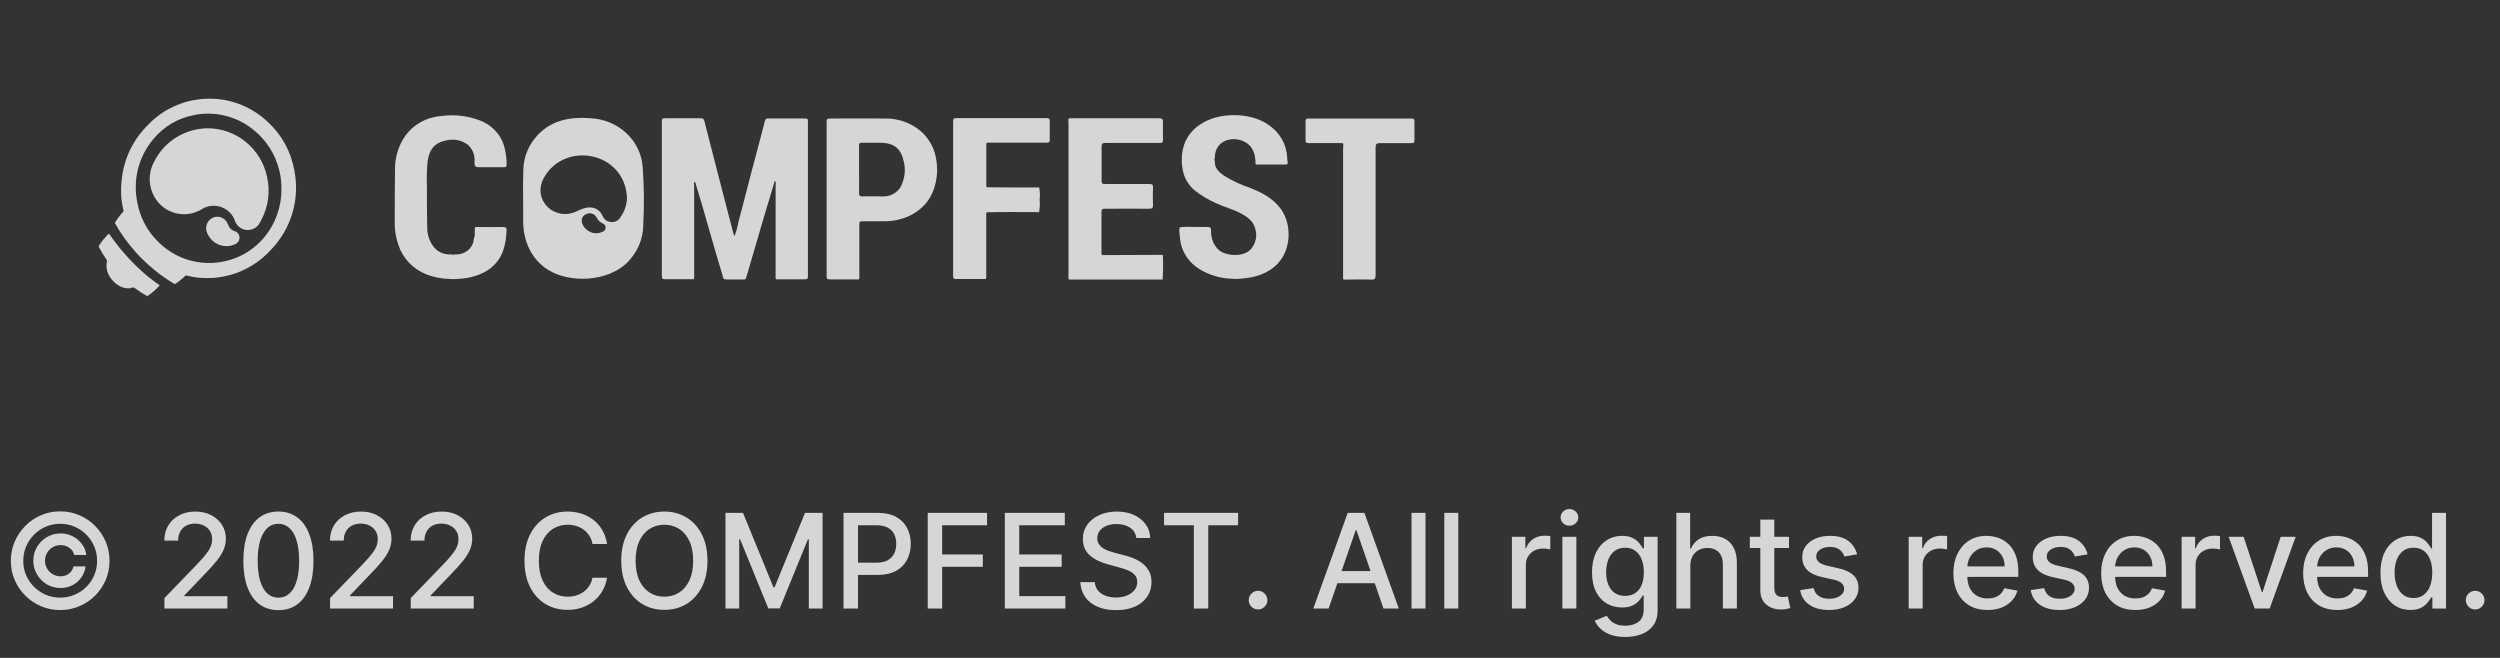 <svg width="304" height="80" viewBox="0 0 304 80" fill="none" xmlns="http://www.w3.org/2000/svg">
<rect x="0" y="0" width="304" height="80" fill="#333333" stroke="none"/>
<path fill-rule="evenodd" clip-rule="evenodd" d="M15.764 35.069C15.534 35.072 15.304 35.049 15.079 34.998C14.719 34.899 14.384 34.725 14.094 34.488C13.704 34.181 13.388 33.787 13.172 33.338C13.006 32.969 12.931 32.565 12.954 32.161C12.959 32.029 12.977 31.897 13.008 31.768C13.017 31.734 13.016 31.697 13.007 31.663C12.997 31.629 12.979 31.597 12.954 31.572C12.617 31.084 12.307 30.577 12.027 30.053C12.009 30.028 12 29.998 12 29.967C12 29.936 12.009 29.906 12.027 29.881C12.185 29.626 12.359 29.382 12.549 29.151C12.716 28.947 12.892 28.758 13.075 28.562L13.133 28.503C13.203 28.436 13.25 28.413 13.324 28.503C13.69 29.052 14.102 29.571 14.492 30.073C14.826 30.485 15.181 30.885 15.539 31.282C15.897 31.678 16.232 32.023 16.594 32.373C17.073 32.84 17.567 33.287 18.088 33.703C18.509 34.041 18.933 34.362 19.377 34.661C19.432 34.696 19.416 34.716 19.377 34.751C18.952 35.217 18.474 35.631 17.952 35.983C17.938 35.994 17.92 36 17.902 36C17.884 36 17.866 35.994 17.851 35.983C17.368 35.708 16.901 35.404 16.453 35.073C16.404 35.022 16.341 34.987 16.272 34.969C16.204 34.952 16.132 34.954 16.064 34.975C15.993 34.992 15.92 35.003 15.846 35.006C15.85 35.069 15.803 35.049 15.764 35.069Z" fill="white" fill-opacity="0.8"/>
<path fill-rule="evenodd" clip-rule="evenodd" d="M35.789 20.709C35.392 18.45 34.262 16.388 32.578 14.845C30.65 13.003 28.091 11.983 25.434 12C24.896 11.997 24.358 12.04 23.827 12.13C22.688 12.31 21.587 12.68 20.568 13.225C20.002 13.526 19.466 13.882 18.968 14.288C18.667 14.533 18.379 14.795 18.108 15.073C17.902 15.289 17.684 15.493 17.489 15.721C17.294 15.948 17.17 16.093 17.018 16.286C16.72 16.67 16.448 17.073 16.204 17.495C15.875 18.06 15.598 18.655 15.379 19.272C15.244 19.648 15.131 20.03 15.04 20.418C14.947 20.834 14.873 21.254 14.815 21.674C14.776 21.929 14.772 22.192 14.756 22.459C14.751 22.506 14.742 22.552 14.729 22.596V23.381C14.752 23.436 14.729 23.499 14.729 23.558C14.734 23.878 14.761 24.196 14.811 24.512C14.853 24.849 14.916 25.183 14.998 25.512C14.998 25.579 15.052 25.642 14.998 25.713C14.857 25.881 14.713 26.042 14.577 26.215C14.37 26.48 14.177 26.756 14.001 27.043C13.987 27.062 13.979 27.084 13.979 27.108C13.979 27.131 13.987 27.154 14.001 27.173C14.157 27.428 14.305 27.691 14.464 27.957C14.913 28.668 15.406 29.35 15.94 29.998C16.255 30.391 16.582 30.744 16.913 31.113C17.073 31.285 17.244 31.45 17.415 31.611C17.586 31.772 17.804 31.984 18.003 32.165C18.275 32.412 18.556 32.643 18.84 32.879C19.206 33.177 19.579 33.46 19.969 33.727C20.358 33.993 20.747 34.249 21.137 34.484C21.169 34.511 21.21 34.525 21.252 34.525C21.293 34.525 21.334 34.511 21.366 34.484C21.787 34.208 22.178 33.89 22.534 33.534C22.565 33.507 22.593 33.471 22.635 33.491C22.708 33.513 22.782 33.53 22.857 33.542C23.23 33.636 23.608 33.705 23.99 33.75C24.27 33.785 24.558 33.789 24.846 33.809C24.936 33.809 25.026 33.809 25.111 33.809C25.19 33.8 25.27 33.8 25.349 33.809C25.438 33.785 25.528 33.809 25.613 33.809C25.855 33.809 26.092 33.785 26.33 33.758C26.909 33.692 27.481 33.581 28.043 33.424C28.938 33.172 29.796 32.798 30.592 32.314C31.518 31.754 32.352 31.055 33.068 30.242C34.247 28.989 35.11 27.47 35.584 25.81C36.057 24.151 36.128 22.401 35.789 20.709ZM31.69 29.343C30.543 30.54 29.073 31.372 27.463 31.737C26.71 31.924 25.936 32.003 25.162 31.972C22.997 31.912 20.931 31.041 19.369 29.527C17.977 28.23 17.04 26.513 16.699 24.633C16.413 23.268 16.445 21.855 16.792 20.505C17.14 19.155 17.792 17.904 18.7 16.851C19.936 15.379 21.633 14.377 23.511 14.01C24.191 13.86 24.887 13.797 25.582 13.825C27.513 13.88 29.37 14.581 30.861 15.819C32.417 17.074 33.513 18.817 33.975 20.772C34.149 21.497 34.231 22.242 34.221 22.989C34.237 25.362 33.328 27.647 31.69 29.351V29.343Z" fill="white" fill-opacity="0.8"/>
<path fill-rule="evenodd" clip-rule="evenodd" d="M25.24 15.599C26.923 15.599 28.556 16.177 29.869 17.239C31.182 18.301 32.096 19.782 32.461 21.439C32.893 23.267 32.632 25.191 31.729 26.835C31.637 27.033 31.524 27.22 31.39 27.392C31.199 27.614 30.953 27.782 30.677 27.878C30.401 27.974 30.105 27.995 29.819 27.939C29.532 27.883 29.265 27.753 29.044 27.561C28.823 27.368 28.657 27.121 28.56 26.843C28.34 26.192 27.877 25.654 27.268 25.344C26.835 25.11 26.347 24.999 25.857 25.021C25.366 25.044 24.89 25.2 24.481 25.473C23.936 25.797 23.325 25.991 22.695 26.04C22.064 26.089 21.431 25.992 20.843 25.756C20.256 25.521 19.729 25.153 19.305 24.681C18.88 24.208 18.568 23.645 18.392 23.032C18.222 22.475 18.165 21.89 18.225 21.31C18.286 20.731 18.462 20.17 18.742 19.661C19.249 18.65 19.98 17.771 20.877 17.09C21.775 16.41 22.816 15.946 23.92 15.736C24.076 15.701 24.235 15.681 24.395 15.662C24.675 15.621 24.957 15.6 25.24 15.599ZM28.257 29.818C28.499 29.767 28.723 29.648 28.903 29.476C28.999 29.372 29.067 29.245 29.101 29.108C29.135 28.97 29.134 28.826 29.098 28.689C29.062 28.552 28.992 28.426 28.894 28.323C28.797 28.221 28.675 28.145 28.541 28.103C28.346 28.052 28.169 27.947 28.031 27.8C27.877 27.631 27.76 27.43 27.688 27.212C27.572 26.924 27.363 26.684 27.094 26.531C26.826 26.378 26.514 26.32 26.209 26.368C26.001 26.406 25.804 26.492 25.633 26.618C25.462 26.745 25.322 26.909 25.224 27.098C25.126 27.287 25.072 27.497 25.065 27.71C25.059 27.924 25.102 28.136 25.189 28.33C25.384 28.811 25.719 29.221 26.149 29.506C26.578 29.792 27.084 29.94 27.599 29.931C27.824 29.93 28.047 29.893 28.261 29.822L28.257 29.818Z" fill="white" fill-opacity="0.8"/>
<path fill-rule="evenodd" clip-rule="evenodd" d="M84.357 33.949C83.193 33.949 82.024 33.949 80.855 33.949C80.556 33.949 80.478 33.87 80.478 33.578C80.478 27.305 80.478 21.033 80.478 14.76C80.478 14.477 80.537 14.38 80.85 14.385C82.317 14.385 83.755 14.385 85.208 14.385C85.477 14.385 85.58 14.445 85.653 14.732C86.812 19.277 87.996 23.813 89.17 28.358C89.192 28.481 89.244 28.599 89.322 28.7C89.538 28.119 89.702 27.521 89.811 26.914C90.554 24.206 91.2 21.471 91.953 18.759C92.33 17.412 92.638 16.056 93.01 14.718C93.073 14.482 93.166 14.403 93.391 14.403C94.888 14.403 96.394 14.403 97.896 14.403C98.336 14.403 98.243 14.672 98.243 14.908C98.243 20.104 98.243 25.298 98.243 30.491C98.243 31.523 98.243 32.556 98.243 33.592C98.243 33.884 98.165 33.967 97.862 33.963C96.698 33.963 95.529 33.963 94.36 33.963C94.304 33.814 94.288 33.655 94.316 33.5C94.316 29.797 94.316 26.094 94.316 22.424C94.316 22.295 94.433 22.105 94.208 22.021C93.778 23.456 93.337 24.886 92.912 26.326C92.181 28.794 91.456 31.275 90.735 33.768C90.681 33.935 90.618 33.981 90.456 33.981C89.728 33.981 88.989 33.981 88.275 33.981C87.869 33.981 87.908 33.625 87.844 33.421C87.409 32.033 87.008 30.607 86.597 29.195C86.211 27.867 85.839 26.534 85.453 25.21C85.154 24.178 84.836 23.146 84.528 22.114C84.274 22.207 84.411 22.41 84.411 22.577C84.411 26.224 84.411 29.871 84.411 33.523C84.43 33.667 84.411 33.813 84.357 33.949Z" fill="white" fill-opacity="0.8"/>
<path fill-rule="evenodd" clip-rule="evenodd" d="M152.674 19.93C152.674 18.754 152.375 17.68 151.152 17.152C149.573 16.495 147.729 17.254 147.729 19.129C147.668 19.291 147.668 19.467 147.729 19.629C147.685 20.439 148.218 20.929 148.829 21.355C149.833 21.979 150.914 22.484 152.048 22.859C153.515 23.442 154.889 24.174 155.809 25.493C156.312 26.251 156.608 27.117 156.67 28.011C156.703 28.357 156.703 28.706 156.67 29.052C156.401 31.857 154.376 33.384 151.803 33.782C151.446 33.838 151.084 33.861 150.722 33.898C150.424 33.927 150.125 33.927 149.827 33.898C148.418 33.864 147.046 33.46 145.865 32.731C145.264 32.366 144.749 31.887 144.352 31.325C143.955 30.762 143.684 30.129 143.556 29.464C143.488 29.121 143.478 28.779 143.434 28.436C143.392 28.179 143.392 27.916 143.434 27.659C143.907 27.578 144.389 27.558 144.867 27.599C145.503 27.599 146.139 27.599 146.78 27.599C147.166 27.599 147.269 27.673 147.269 28.061C147.248 28.48 147.315 28.897 147.466 29.291C147.617 29.684 147.849 30.045 148.149 30.352C148.917 31.088 151.152 31.385 152.131 30.274C152.434 29.914 152.635 29.486 152.716 29.032C152.796 28.578 152.753 28.111 152.591 27.677C152.336 26.775 151.573 26.317 150.791 25.895C149.891 25.433 148.888 25.178 147.968 24.752C147.008 24.338 146.11 23.806 145.298 23.169C144.525 22.53 144.007 21.659 143.83 20.702C143.609 19.668 143.665 18.597 143.992 17.588C144.34 16.587 145.028 15.723 145.948 15.13C148.159 13.603 152.018 13.644 154.175 15.13C154.865 15.577 155.436 16.169 155.842 16.861C156.248 17.553 156.478 18.325 156.513 19.115C156.513 19.36 156.567 19.578 156.592 19.846C156.552 19.99 156.435 20.004 156.308 20.004H152.835C152.803 20.013 152.769 20.01 152.739 19.997C152.709 19.983 152.686 19.959 152.674 19.93Z" fill="white" fill-opacity="0.8"/>
<path fill-rule="evenodd" clip-rule="evenodd" d="M130.017 14.385C130.663 14.385 131.313 14.385 131.974 14.385C134.957 14.385 137.941 14.385 140.93 14.385C141.321 14.385 141.419 14.477 141.419 14.848C141.394 15.565 141.419 16.296 141.419 17.018C141.419 17.31 141.336 17.384 141.037 17.379C138.836 17.379 136.635 17.379 134.444 17.379C134.062 17.379 133.955 17.463 133.955 17.842C133.955 19.231 133.955 20.619 133.955 22.008C133.955 22.295 134.038 22.378 134.341 22.378C136.151 22.378 137.961 22.378 139.77 22.378C140.118 22.378 140.216 22.461 140.206 22.794C140.176 23.498 140.176 24.211 140.206 24.919C140.206 25.28 140.132 25.382 139.717 25.382C137.946 25.359 136.156 25.382 134.385 25.382C134.048 25.382 133.94 25.447 133.94 25.789C133.94 27.413 133.94 29.029 133.94 30.663C133.94 30.829 133.876 31.019 134.19 31.019C136.57 31.019 138.952 31.01 141.336 30.991C141.365 30.991 141.409 31.019 141.409 31.038C141.451 32.023 141.44 33.01 141.375 33.995H129.973C129.915 33.857 129.9 33.706 129.929 33.56C129.929 27.33 129.929 21.097 129.929 14.861C129.934 14.681 129.831 14.487 130.017 14.385Z" fill="white" fill-opacity="0.8"/>
<path fill-rule="evenodd" clip-rule="evenodd" d="M57.827 27.603C58.932 27.603 60.038 27.626 61.138 27.603C61.505 27.603 61.627 27.701 61.598 28.066C61.529 29.381 61.324 30.658 60.492 31.769C59.573 32.958 58.272 33.514 56.804 33.801C56.407 33.859 56.007 33.898 55.606 33.916C55.281 33.952 54.953 33.952 54.628 33.916C53.676 33.891 52.737 33.706 51.854 33.37C51.039 33.044 50.311 32.551 49.72 31.927C49.13 31.302 48.693 30.563 48.44 29.76C48.189 29.029 48.041 28.269 48 27.501C48 25.132 48 22.776 48.034 20.411C48.05 19.056 48.465 17.732 49.233 16.588C49.725 15.879 50.383 15.287 51.156 14.856C51.928 14.425 52.795 14.167 53.689 14.102C55.273 13.891 56.888 14.082 58.37 14.653C59.154 14.956 59.846 15.442 60.378 16.066C60.91 16.69 61.266 17.432 61.412 18.222C61.541 18.805 61.605 19.399 61.603 19.994C61.603 20.263 61.529 20.337 61.251 20.332C60.272 20.332 59.343 20.332 58.384 20.332C57.748 20.332 57.699 20.258 57.694 19.619C57.731 19.248 57.678 18.874 57.539 18.525C57.4 18.176 57.179 17.862 56.892 17.606C56.555 17.345 56.16 17.159 55.737 17.061C55.314 16.962 54.873 16.954 54.447 17.037C52.891 17.301 52.236 18.078 52.001 19.592C51.899 20.618 51.87 21.649 51.913 22.679C51.913 24.354 51.913 26.034 51.952 27.71C51.951 28.464 52.178 29.203 52.608 29.839C52.836 30.201 53.167 30.495 53.563 30.688C53.959 30.881 54.404 30.965 54.848 30.931C55.016 30.983 55.198 30.983 55.366 30.931C55.923 30.964 56.471 30.789 56.893 30.442C57.314 30.096 57.574 29.606 57.616 29.08C57.655 28.834 57.812 28.589 57.709 28.325C57.817 28.099 57.626 27.816 57.827 27.603Z" fill="white" fill-opacity="0.8"/>
<path fill-rule="evenodd" clip-rule="evenodd" d="M126.354 25.794C124.226 25.794 122.098 25.752 119.97 25.817C119.91 25.964 119.895 26.124 119.926 26.279C119.926 28.674 119.926 31.068 119.926 33.463C119.954 33.618 119.938 33.777 119.882 33.925C118.679 33.925 117.471 33.925 116.268 33.925C115.979 33.925 115.901 33.861 115.901 33.578C115.901 27.29 115.901 21.003 115.901 14.718C115.901 14.454 115.96 14.361 116.258 14.361C119.92 14.361 123.582 14.361 127.244 14.361C127.537 14.361 127.66 14.431 127.65 14.732C127.65 15.482 127.65 16.236 127.65 16.99C127.65 17.296 127.542 17.351 127.249 17.351C124.994 17.351 122.739 17.351 120.474 17.351C120.313 17.351 120.137 17.351 119.985 17.351C119.944 17.415 119.927 17.49 119.936 17.564V22.558C119.926 22.633 119.943 22.708 119.985 22.771L123.771 22.799C124.632 22.799 125.503 22.799 126.368 22.799C126.456 23.274 126.474 23.759 126.422 24.238C126.466 24.757 126.443 25.28 126.354 25.794Z" fill="white" fill-opacity="0.8"/>
<path fill-rule="evenodd" clip-rule="evenodd" d="M163.293 17.402C161.913 17.402 160.534 17.379 159.16 17.402C158.851 17.402 158.739 17.337 158.754 17.018C158.754 16.264 158.754 15.514 158.754 14.755C158.754 14.482 158.851 14.412 159.116 14.412C163.286 14.412 167.455 14.412 171.623 14.412C171.931 14.412 172.009 14.514 171.999 14.797C171.999 15.551 171.999 16.301 171.999 17.055C171.999 17.328 171.926 17.407 171.642 17.407C170.37 17.407 169.094 17.407 167.827 17.407C167.338 17.407 167.274 17.555 167.274 17.972C167.274 23.137 167.274 28.302 167.274 33.472C167.274 33.898 167.167 34.009 166.731 33.999C165.611 33.962 164.491 33.999 163.366 33.999C163.31 33.851 163.295 33.692 163.322 33.537C163.322 28.339 163.322 23.146 163.322 17.948C163.374 17.768 163.364 17.577 163.293 17.402Z" fill="white" fill-opacity="0.8"/>
<path fill-rule="evenodd" clip-rule="evenodd" d="M78.14 20.235C78.023 18.704 77.321 17.266 76.165 16.188C75.01 15.111 73.479 14.468 71.86 14.38C69.165 14.167 66.748 14.663 65.012 16.857C64.162 17.927 63.684 19.221 63.642 20.559C63.554 22.771 63.642 24.655 63.618 26.877C63.618 29.191 64.533 31.505 66.675 32.829C69.311 34.449 73.753 34.259 76.159 32.037C76.823 31.407 77.348 30.659 77.702 29.834C78.057 29.01 78.234 28.128 78.223 27.238C78.344 24.901 78.318 22.56 78.145 20.226L78.14 20.235ZM73.322 28.159C71.552 29.084 69.796 26.673 71.307 26.02C71.523 25.922 71.771 25.908 71.997 25.98C72.224 26.053 72.412 26.207 72.52 26.409C72.685 26.764 72.983 27.049 73.356 27.21C73.448 27.258 73.523 27.328 73.574 27.413C73.625 27.499 73.651 27.596 73.647 27.694C73.644 27.793 73.611 27.888 73.554 27.97C73.497 28.052 73.416 28.117 73.322 28.159ZM75.479 26.363C75.379 26.564 75.219 26.732 75.018 26.847C74.817 26.961 74.585 27.017 74.351 27.007C74.117 26.997 73.891 26.922 73.702 26.791C73.513 26.66 73.369 26.479 73.288 26.27C72.716 25.049 71.507 24.988 70.29 25.618C67.477 27.076 64.66 24.322 66.127 21.642C68.627 17.083 76.012 18.425 76.242 24.067C76.219 24.885 75.955 25.68 75.479 26.363Z" fill="white" fill-opacity="0.8"/>
<path fill-rule="evenodd" clip-rule="evenodd" d="M113.944 20.133C113.91 19.86 113.876 19.578 113.832 19.305C113.637 18.075 113.026 16.938 112.091 16.065C111.496 15.523 110.793 15.097 110.023 14.814C109.253 14.53 108.431 14.394 107.605 14.412C105.37 14.385 103.13 14.412 100.894 14.412C100.577 14.412 100.518 14.514 100.518 14.787C100.518 21.057 100.518 27.329 100.518 33.602C100.518 33.893 100.601 33.977 100.904 33.972C102.083 33.972 103.272 33.972 104.446 33.972C104.505 33.825 104.522 33.665 104.494 33.509V27.413C104.494 26.909 104.494 26.914 104.984 26.904C105.933 26.904 106.881 26.904 107.83 26.904C108.744 26.873 109.642 26.668 110.472 26.303C112.682 25.275 113.724 23.503 113.93 21.212C113.97 20.861 113.97 20.507 113.93 20.156L113.944 20.133ZM109.718 22.271C109.568 22.76 109.247 23.186 108.807 23.479C108.366 23.772 107.834 23.914 107.297 23.882C106.505 23.882 105.708 23.859 104.91 23.882C104.529 23.882 104.45 23.762 104.46 23.419C104.485 22.494 104.46 21.526 104.46 20.587C104.46 19.647 104.46 18.666 104.46 17.708C104.46 17.439 104.524 17.347 104.817 17.356C105.522 17.356 106.226 17.356 106.93 17.356C108.696 17.356 109.552 18.013 109.904 19.67C110.114 20.537 110.049 21.444 109.718 22.276V22.271Z" fill="white" fill-opacity="0.8"/>
<path d="M4.051 68.182C4.051 67.572 4.201 67.015 4.5 66.511C4.799 66.008 5.199 65.608 5.699 65.312C6.203 65.013 6.759 64.864 7.369 64.864C7.9 64.864 8.39 64.979 8.841 65.21C9.292 65.438 9.665 65.75 9.96 66.148C10.256 66.546 10.436 66.992 10.5 67.489H9.023C8.955 67.136 8.761 66.849 8.443 66.625C8.129 66.398 7.771 66.284 7.369 66.284C7.021 66.284 6.703 66.369 6.415 66.54C6.127 66.71 5.898 66.939 5.727 67.227C5.557 67.511 5.472 67.829 5.472 68.182C5.472 68.53 5.557 68.849 5.727 69.136C5.898 69.424 6.127 69.653 6.415 69.824C6.703 69.994 7.021 70.079 7.369 70.079C7.771 70.079 8.114 69.968 8.398 69.744C8.682 69.517 8.86 69.227 8.932 68.875H10.409C10.345 69.371 10.172 69.818 9.892 70.216C9.612 70.614 9.254 70.928 8.818 71.159C8.383 71.386 7.9 71.5 7.369 71.5C6.759 71.5 6.203 71.352 5.699 71.057C5.199 70.758 4.799 70.356 4.5 69.852C4.201 69.349 4.051 68.792 4.051 68.182ZM7.318 74.182C6.492 74.182 5.716 74.026 4.989 73.716C4.265 73.405 3.627 72.975 3.074 72.426C2.525 71.873 2.093 71.235 1.778 70.511C1.468 69.788 1.314 69.011 1.318 68.182C1.322 67.352 1.479 66.576 1.79 65.852C2.104 65.129 2.536 64.492 3.085 63.943C3.634 63.39 4.271 62.958 4.994 62.648C5.718 62.337 6.492 62.182 7.318 62.182C8.148 62.182 8.924 62.337 9.648 62.648C10.375 62.958 11.011 63.39 11.557 63.943C12.106 64.492 12.536 65.129 12.847 65.852C13.157 66.576 13.314 67.352 13.318 68.182C13.322 69.011 13.169 69.788 12.858 70.511C12.547 71.235 12.117 71.873 11.568 72.426C11.019 72.975 10.381 73.405 9.653 73.716C8.926 74.026 8.148 74.182 7.318 74.182ZM7.318 72.671C7.939 72.671 8.523 72.555 9.068 72.324C9.614 72.093 10.091 71.773 10.5 71.364C10.913 70.951 11.235 70.474 11.466 69.932C11.697 69.386 11.811 68.805 11.807 68.188C11.807 67.566 11.689 66.983 11.454 66.438C11.223 65.892 10.902 65.415 10.489 65.006C10.079 64.593 9.604 64.271 9.062 64.04C8.521 63.809 7.939 63.693 7.318 63.693C6.701 63.693 6.121 63.809 5.58 64.04C5.038 64.271 4.561 64.593 4.148 65.006C3.739 65.419 3.417 65.898 3.182 66.443C2.947 66.985 2.83 67.566 2.83 68.188C2.826 68.801 2.939 69.381 3.17 69.926C3.405 70.468 3.727 70.945 4.136 71.358C4.549 71.767 5.027 72.089 5.568 72.324C6.114 72.555 6.697 72.671 7.318 72.671ZM19.994 74V72.727L23.932 68.648C24.352 68.204 24.699 67.816 24.972 67.483C25.248 67.146 25.454 66.826 25.591 66.523C25.727 66.22 25.796 65.898 25.796 65.557C25.796 65.171 25.704 64.837 25.523 64.557C25.341 64.273 25.093 64.055 24.778 63.903C24.464 63.748 24.11 63.67 23.716 63.67C23.299 63.67 22.936 63.756 22.625 63.926C22.314 64.097 22.076 64.337 21.909 64.648C21.742 64.958 21.659 65.322 21.659 65.739H19.983C19.983 65.03 20.146 64.411 20.472 63.881C20.797 63.35 21.244 62.939 21.812 62.648C22.381 62.352 23.026 62.205 23.75 62.205C24.481 62.205 25.125 62.35 25.682 62.642C26.242 62.93 26.68 63.324 26.994 63.824C27.309 64.32 27.466 64.881 27.466 65.506C27.466 65.938 27.384 66.36 27.222 66.773C27.062 67.186 26.784 67.646 26.386 68.153C25.989 68.657 25.436 69.269 24.727 69.989L22.415 72.409V72.494H27.653V74H19.994ZM33.858 74.193C32.96 74.189 32.193 73.953 31.557 73.483C30.921 73.013 30.434 72.329 30.097 71.432C29.759 70.534 29.591 69.453 29.591 68.188C29.591 66.926 29.759 65.849 30.097 64.954C30.438 64.061 30.926 63.379 31.562 62.909C32.203 62.439 32.968 62.205 33.858 62.205C34.748 62.205 35.511 62.441 36.148 62.915C36.784 63.385 37.271 64.066 37.608 64.96C37.949 65.85 38.119 66.926 38.119 68.188C38.119 69.456 37.951 70.54 37.614 71.438C37.276 72.331 36.79 73.015 36.153 73.489C35.517 73.958 34.752 74.193 33.858 74.193ZM33.858 72.676C34.646 72.676 35.261 72.292 35.705 71.523C36.151 70.754 36.375 69.642 36.375 68.188C36.375 67.222 36.273 66.405 36.068 65.739C35.867 65.068 35.578 64.561 35.199 64.216C34.824 63.867 34.377 63.693 33.858 63.693C33.074 63.693 32.458 64.079 32.011 64.852C31.564 65.625 31.339 66.737 31.335 68.188C31.335 69.157 31.436 69.977 31.636 70.648C31.841 71.314 32.131 71.82 32.506 72.165C32.881 72.506 33.331 72.676 33.858 72.676ZM40.135 74V72.727L44.072 68.648C44.493 68.204 44.84 67.816 45.112 67.483C45.389 67.146 45.595 66.826 45.731 66.523C45.868 66.22 45.936 65.898 45.936 65.557C45.936 65.171 45.845 64.837 45.663 64.557C45.481 64.273 45.233 64.055 44.919 63.903C44.605 63.748 44.251 63.67 43.856 63.67C43.44 63.67 43.076 63.756 42.766 63.926C42.455 64.097 42.216 64.337 42.05 64.648C41.883 64.958 41.8 65.322 41.8 65.739H40.124C40.124 65.03 40.286 64.411 40.612 63.881C40.938 63.35 41.385 62.939 41.953 62.648C42.521 62.352 43.167 62.205 43.891 62.205C44.622 62.205 45.266 62.35 45.822 62.642C46.383 62.93 46.821 63.324 47.135 63.824C47.449 64.32 47.606 64.881 47.606 65.506C47.606 65.938 47.525 66.36 47.362 66.773C47.203 67.186 46.925 67.646 46.527 68.153C46.129 68.657 45.576 69.269 44.868 69.989L42.555 72.409V72.494H47.794V74H40.135ZM49.947 74V72.727L53.885 68.648C54.305 68.204 54.652 67.816 54.925 67.483C55.201 67.146 55.408 66.826 55.544 66.523C55.68 66.22 55.749 65.898 55.749 65.557C55.749 65.171 55.658 64.837 55.476 64.557C55.294 64.273 55.046 64.055 54.731 63.903C54.417 63.748 54.063 63.67 53.669 63.67C53.252 63.67 52.889 63.756 52.578 63.926C52.267 64.097 52.029 64.337 51.862 64.648C51.696 64.958 51.612 65.322 51.612 65.739H49.936C49.936 65.03 50.099 64.411 50.425 63.881C50.751 63.35 51.197 62.939 51.766 62.648C52.334 62.352 52.98 62.205 53.703 62.205C54.434 62.205 55.078 62.35 55.635 62.642C56.196 62.93 56.633 63.324 56.947 63.824C57.262 64.32 57.419 64.881 57.419 65.506C57.419 65.938 57.338 66.36 57.175 66.773C57.016 67.186 56.737 67.646 56.34 68.153C55.942 68.657 55.389 69.269 54.68 69.989L52.368 72.409V72.494H57.606V74H49.947ZM73.818 66.148H72.046C71.977 65.769 71.85 65.436 71.665 65.148C71.479 64.86 71.252 64.615 70.983 64.415C70.714 64.214 70.413 64.062 70.079 63.96C69.75 63.858 69.4 63.807 69.028 63.807C68.358 63.807 67.758 63.975 67.227 64.312C66.701 64.65 66.284 65.144 65.977 65.796C65.674 66.447 65.523 67.242 65.523 68.182C65.523 69.129 65.674 69.928 65.977 70.579C66.284 71.231 66.703 71.724 67.233 72.057C67.763 72.39 68.36 72.557 69.023 72.557C69.39 72.557 69.739 72.508 70.068 72.409C70.401 72.307 70.703 72.157 70.972 71.96C71.24 71.763 71.468 71.523 71.653 71.239C71.843 70.951 71.974 70.621 72.046 70.25L73.818 70.256C73.724 70.828 73.54 71.354 73.267 71.835C72.998 72.312 72.651 72.725 72.227 73.074C71.807 73.419 71.326 73.686 70.784 73.875C70.242 74.064 69.651 74.159 69.011 74.159C68.004 74.159 67.106 73.921 66.318 73.443C65.53 72.962 64.909 72.275 64.454 71.381C64.004 70.487 63.778 69.421 63.778 68.182C63.778 66.939 64.006 65.873 64.46 64.983C64.915 64.089 65.536 63.403 66.324 62.926C67.112 62.445 68.008 62.205 69.011 62.205C69.629 62.205 70.204 62.294 70.739 62.472C71.276 62.646 71.76 62.903 72.188 63.244C72.615 63.581 72.97 63.994 73.25 64.483C73.53 64.968 73.72 65.523 73.818 66.148ZM86.027 68.182C86.027 69.424 85.8 70.492 85.345 71.386C84.891 72.276 84.267 72.962 83.476 73.443C82.688 73.921 81.792 74.159 80.788 74.159C79.781 74.159 78.881 73.921 78.09 73.443C77.302 72.962 76.68 72.275 76.226 71.381C75.771 70.487 75.544 69.421 75.544 68.182C75.544 66.939 75.771 65.873 76.226 64.983C76.68 64.089 77.302 63.403 78.09 62.926C78.881 62.445 79.781 62.205 80.788 62.205C81.792 62.205 82.688 62.445 83.476 62.926C84.267 63.403 84.891 64.089 85.345 64.983C85.8 65.873 86.027 66.939 86.027 68.182ZM84.288 68.182C84.288 67.235 84.135 66.438 83.828 65.79C83.525 65.138 83.108 64.646 82.578 64.312C82.052 63.975 81.455 63.807 80.788 63.807C80.118 63.807 79.519 63.975 78.993 64.312C78.466 64.646 78.05 65.138 77.743 65.79C77.44 66.438 77.288 67.235 77.288 68.182C77.288 69.129 77.44 69.928 77.743 70.579C78.05 71.227 78.466 71.72 78.993 72.057C79.519 72.39 80.118 72.557 80.788 72.557C81.455 72.557 82.052 72.39 82.578 72.057C83.108 71.72 83.525 71.227 83.828 70.579C84.135 69.928 84.288 69.129 84.288 68.182ZM88.216 62.364H90.347L94.051 71.409H94.188L97.892 62.364H100.023V74H98.352V65.579H98.244L94.812 73.983H93.426L89.994 65.574H89.886V74H88.216V62.364ZM102.575 74V62.364H106.723C107.628 62.364 108.378 62.528 108.973 62.858C109.568 63.188 110.013 63.638 110.308 64.21C110.604 64.778 110.751 65.419 110.751 66.131C110.751 66.847 110.602 67.49 110.303 68.062C110.007 68.631 109.56 69.081 108.962 69.415C108.367 69.744 107.619 69.909 106.717 69.909H103.865V68.421H106.558C107.13 68.421 107.594 68.322 107.95 68.125C108.306 67.924 108.568 67.651 108.734 67.307C108.901 66.962 108.984 66.57 108.984 66.131C108.984 65.691 108.901 65.301 108.734 64.96C108.568 64.619 108.304 64.352 107.945 64.159C107.589 63.966 107.119 63.869 106.536 63.869H104.331V74H102.575ZM112.81 74V62.364H120.026V63.875H114.565V67.421H119.509V68.926H114.565V74H112.81ZM122.185 74V62.364H129.48V63.875H123.94V67.421H129.099V68.926H123.94V72.489H129.548V74H122.185ZM138.172 65.421C138.111 64.883 137.861 64.466 137.422 64.171C136.982 63.871 136.429 63.722 135.763 63.722C135.286 63.722 134.873 63.797 134.524 63.949C134.176 64.097 133.905 64.301 133.712 64.562C133.522 64.82 133.428 65.114 133.428 65.443C133.428 65.72 133.492 65.958 133.621 66.159C133.753 66.36 133.926 66.528 134.138 66.665C134.354 66.797 134.585 66.909 134.831 67C135.077 67.087 135.314 67.159 135.541 67.216L136.678 67.511C137.049 67.602 137.429 67.725 137.82 67.881C138.21 68.036 138.571 68.24 138.905 68.494C139.238 68.748 139.507 69.062 139.712 69.438C139.92 69.812 140.024 70.261 140.024 70.784C140.024 71.443 139.854 72.028 139.513 72.54C139.176 73.051 138.685 73.454 138.041 73.75C137.401 74.046 136.626 74.193 135.717 74.193C134.846 74.193 134.092 74.055 133.456 73.778C132.82 73.502 132.321 73.11 131.962 72.602C131.602 72.091 131.403 71.485 131.365 70.784H133.126C133.161 71.204 133.297 71.555 133.536 71.835C133.778 72.112 134.087 72.318 134.462 72.454C134.84 72.587 135.255 72.653 135.706 72.653C136.202 72.653 136.643 72.576 137.03 72.421C137.42 72.261 137.727 72.042 137.95 71.761C138.174 71.477 138.286 71.146 138.286 70.767C138.286 70.422 138.187 70.14 137.99 69.921C137.797 69.701 137.534 69.519 137.2 69.375C136.871 69.231 136.498 69.104 136.081 68.994L134.706 68.619C133.774 68.365 133.036 67.992 132.49 67.5C131.948 67.008 131.678 66.356 131.678 65.546C131.678 64.875 131.859 64.29 132.223 63.79C132.587 63.29 133.079 62.901 133.7 62.625C134.321 62.345 135.022 62.205 135.803 62.205C136.59 62.205 137.286 62.343 137.888 62.619C138.494 62.896 138.971 63.276 139.32 63.761C139.668 64.242 139.85 64.796 139.865 65.421H138.172ZM141.548 63.875V62.364H150.554V63.875H146.923V74H145.173V63.875H141.548ZM152.98 74.108C152.67 74.108 152.402 73.998 152.179 73.778C151.955 73.555 151.844 73.286 151.844 72.972C151.844 72.661 151.955 72.396 152.179 72.176C152.402 71.953 152.67 71.841 152.98 71.841C153.291 71.841 153.558 71.953 153.781 72.176C154.005 72.396 154.116 72.661 154.116 72.972C154.116 73.18 154.063 73.371 153.957 73.546C153.855 73.716 153.719 73.852 153.548 73.954C153.378 74.057 153.188 74.108 152.98 74.108ZM161.558 74H159.695L163.882 62.364H165.911L170.098 74H168.234L164.945 64.477H164.854L161.558 74ZM161.871 69.443H167.916V70.921H161.871V69.443ZM173.341 62.364V74H171.642V62.364H173.341ZM177.325 62.364V74H175.626V62.364H177.325ZM183.845 74V65.273H185.487V66.659H185.578C185.737 66.189 186.018 65.82 186.419 65.551C186.824 65.278 187.283 65.142 187.794 65.142C187.9 65.142 188.025 65.146 188.169 65.153C188.317 65.161 188.432 65.171 188.516 65.182V66.807C188.447 66.788 188.326 66.767 188.152 66.744C187.978 66.718 187.804 66.704 187.629 66.704C187.228 66.704 186.87 66.79 186.555 66.96C186.245 67.127 185.999 67.36 185.817 67.659C185.635 67.954 185.544 68.292 185.544 68.671V74H183.845ZM189.986 74V65.273H191.685V74H189.986ZM190.844 63.926C190.548 63.926 190.295 63.828 190.082 63.631C189.874 63.43 189.77 63.191 189.77 62.915C189.77 62.635 189.874 62.396 190.082 62.199C190.295 61.998 190.548 61.898 190.844 61.898C191.139 61.898 191.391 61.998 191.599 62.199C191.812 62.396 191.918 62.635 191.918 62.915C191.918 63.191 191.812 63.43 191.599 63.631C191.391 63.828 191.139 63.926 190.844 63.926ZM197.629 77.454C196.936 77.454 196.339 77.364 195.839 77.182C195.343 77 194.938 76.76 194.624 76.46C194.309 76.161 194.074 75.833 193.919 75.477L195.379 74.875C195.482 75.042 195.618 75.218 195.788 75.403C195.963 75.593 196.197 75.754 196.493 75.886C196.792 76.019 197.177 76.085 197.646 76.085C198.29 76.085 198.822 75.928 199.243 75.614C199.663 75.303 199.874 74.807 199.874 74.125V72.409H199.766C199.663 72.595 199.516 72.801 199.322 73.028C199.133 73.256 198.872 73.453 198.538 73.619C198.205 73.786 197.771 73.869 197.237 73.869C196.548 73.869 195.927 73.708 195.374 73.386C194.824 73.061 194.389 72.581 194.067 71.949C193.749 71.312 193.589 70.53 193.589 69.602C193.589 68.674 193.747 67.879 194.061 67.216C194.379 66.553 194.815 66.046 195.368 65.693C195.921 65.337 196.548 65.159 197.249 65.159C197.79 65.159 198.228 65.25 198.561 65.432C198.894 65.61 199.154 65.818 199.339 66.057C199.529 66.296 199.675 66.506 199.777 66.688H199.902V65.273H201.567V74.193C201.567 74.943 201.393 75.559 201.044 76.04C200.696 76.521 200.224 76.877 199.629 77.108C199.038 77.339 198.372 77.454 197.629 77.454ZM197.612 72.46C198.101 72.46 198.514 72.347 198.851 72.119C199.192 71.888 199.449 71.559 199.624 71.131C199.802 70.699 199.891 70.182 199.891 69.579C199.891 68.992 199.804 68.475 199.629 68.028C199.455 67.581 199.199 67.233 198.862 66.983C198.525 66.729 198.108 66.602 197.612 66.602C197.101 66.602 196.675 66.735 196.334 67C195.993 67.261 195.735 67.617 195.561 68.068C195.391 68.519 195.305 69.023 195.305 69.579C195.305 70.151 195.393 70.653 195.567 71.085C195.741 71.517 195.999 71.854 196.339 72.097C196.684 72.339 197.108 72.46 197.612 72.46ZM205.544 68.818V74H203.845V62.364H205.521V66.693H205.629C205.834 66.224 206.146 65.85 206.567 65.574C206.987 65.297 207.536 65.159 208.214 65.159C208.813 65.159 209.336 65.282 209.783 65.528C210.233 65.775 210.582 66.142 210.828 66.631C211.078 67.115 211.203 67.722 211.203 68.449V74H209.504V68.653C209.504 68.013 209.339 67.517 209.01 67.165C208.68 66.809 208.222 66.631 207.635 66.631C207.233 66.631 206.874 66.716 206.555 66.886C206.241 67.057 205.993 67.307 205.811 67.636C205.633 67.962 205.544 68.356 205.544 68.818ZM217.544 65.273V66.636H212.777V65.273H217.544ZM214.055 63.182H215.754V71.438C215.754 71.767 215.804 72.015 215.902 72.182C216 72.345 216.127 72.456 216.283 72.517C216.442 72.574 216.614 72.602 216.8 72.602C216.936 72.602 217.055 72.593 217.158 72.574C217.26 72.555 217.339 72.54 217.396 72.528L217.703 73.932C217.605 73.97 217.464 74.008 217.283 74.046C217.101 74.087 216.874 74.11 216.601 74.114C216.154 74.121 215.737 74.042 215.351 73.875C214.964 73.708 214.652 73.451 214.413 73.102C214.175 72.754 214.055 72.316 214.055 71.79V63.182ZM225.822 67.403L224.283 67.676C224.218 67.479 224.116 67.292 223.976 67.114C223.839 66.936 223.654 66.79 223.419 66.676C223.184 66.562 222.891 66.506 222.538 66.506C222.057 66.506 221.656 66.614 221.334 66.829C221.012 67.042 220.851 67.316 220.851 67.653C220.851 67.945 220.959 68.18 221.175 68.358C221.391 68.536 221.739 68.682 222.22 68.796L223.607 69.114C224.41 69.299 225.008 69.585 225.402 69.972C225.796 70.358 225.993 70.86 225.993 71.477C225.993 72 225.841 72.466 225.538 72.875C225.239 73.28 224.821 73.599 224.283 73.829C223.749 74.061 223.129 74.176 222.425 74.176C221.447 74.176 220.65 73.968 220.033 73.551C219.415 73.131 219.036 72.534 218.896 71.761L220.538 71.511C220.641 71.939 220.851 72.263 221.169 72.483C221.487 72.699 221.902 72.807 222.413 72.807C222.97 72.807 223.415 72.691 223.749 72.46C224.082 72.225 224.249 71.939 224.249 71.602C224.249 71.329 224.146 71.1 223.942 70.915C223.741 70.729 223.432 70.589 223.016 70.494L221.538 70.171C220.724 69.985 220.122 69.689 219.732 69.284C219.345 68.879 219.152 68.365 219.152 67.744C219.152 67.229 219.296 66.778 219.584 66.392C219.872 66.006 220.269 65.704 220.777 65.489C221.285 65.269 221.866 65.159 222.521 65.159C223.464 65.159 224.207 65.364 224.749 65.773C225.29 66.178 225.648 66.722 225.822 67.403ZM232.095 74V65.273H233.737V66.659H233.828C233.987 66.189 234.268 65.82 234.669 65.551C235.074 65.278 235.533 65.142 236.044 65.142C236.15 65.142 236.275 65.146 236.419 65.153C236.567 65.161 236.682 65.171 236.766 65.182V66.807C236.697 66.788 236.576 66.767 236.402 66.744C236.228 66.718 236.054 66.704 235.879 66.704C235.478 66.704 235.12 66.79 234.805 66.96C234.495 67.127 234.249 67.36 234.067 67.659C233.885 67.954 233.794 68.292 233.794 68.671V74H232.095ZM241.685 74.176C240.825 74.176 240.084 73.992 239.463 73.625C238.846 73.254 238.368 72.733 238.031 72.062C237.698 71.388 237.531 70.599 237.531 69.693C237.531 68.799 237.698 68.011 238.031 67.329C238.368 66.648 238.838 66.115 239.44 65.733C240.046 65.35 240.755 65.159 241.565 65.159C242.058 65.159 242.535 65.24 242.997 65.403C243.459 65.566 243.874 65.822 244.241 66.171C244.609 66.519 244.899 66.972 245.111 67.528C245.323 68.081 245.429 68.754 245.429 69.546V70.148H238.491V68.875H243.764C243.764 68.428 243.673 68.032 243.491 67.688C243.31 67.339 243.054 67.064 242.724 66.864C242.399 66.663 242.016 66.562 241.577 66.562C241.099 66.562 240.683 66.68 240.327 66.915C239.974 67.146 239.702 67.449 239.509 67.824C239.319 68.195 239.224 68.599 239.224 69.034V70.028C239.224 70.612 239.327 71.108 239.531 71.517C239.74 71.926 240.029 72.239 240.401 72.454C240.772 72.667 241.205 72.773 241.702 72.773C242.024 72.773 242.317 72.727 242.582 72.636C242.848 72.542 243.077 72.401 243.27 72.216C243.463 72.03 243.611 71.801 243.713 71.528L245.321 71.818C245.192 72.292 244.961 72.706 244.628 73.062C244.298 73.415 243.884 73.689 243.384 73.886C242.887 74.079 242.321 74.176 241.685 74.176ZM253.854 67.403L252.314 67.676C252.25 67.479 252.147 67.292 252.007 67.114C251.871 66.936 251.685 66.79 251.45 66.676C251.215 66.562 250.922 66.506 250.57 66.506C250.089 66.506 249.687 66.614 249.365 66.829C249.043 67.042 248.882 67.316 248.882 67.653C248.882 67.945 248.99 68.18 249.206 68.358C249.422 68.536 249.77 68.682 250.251 68.796L251.638 69.114C252.441 69.299 253.039 69.585 253.433 69.972C253.827 70.358 254.024 70.86 254.024 71.477C254.024 72 253.873 72.466 253.57 72.875C253.27 73.28 252.852 73.599 252.314 73.829C251.78 74.061 251.161 74.176 250.456 74.176C249.479 74.176 248.681 73.968 248.064 73.551C247.446 73.131 247.068 72.534 246.928 71.761L248.57 71.511C248.672 71.939 248.882 72.263 249.2 72.483C249.518 72.699 249.933 72.807 250.445 72.807C251.001 72.807 251.446 72.691 251.78 72.46C252.113 72.225 252.28 71.939 252.28 71.602C252.28 71.329 252.178 71.1 251.973 70.915C251.772 70.729 251.464 70.589 251.047 70.494L249.57 70.171C248.755 69.985 248.153 69.689 247.763 69.284C247.376 68.879 247.183 68.365 247.183 67.744C247.183 67.229 247.327 66.778 247.615 66.392C247.903 66.006 248.301 65.704 248.808 65.489C249.316 65.269 249.897 65.159 250.553 65.159C251.496 65.159 252.238 65.364 252.78 65.773C253.321 66.178 253.679 66.722 253.854 67.403ZM259.653 74.176C258.794 74.176 258.053 73.992 257.432 73.625C256.814 73.254 256.337 72.733 256 72.062C255.667 71.388 255.5 70.599 255.5 69.693C255.5 68.799 255.667 68.011 256 67.329C256.337 66.648 256.807 66.115 257.409 65.733C258.015 65.35 258.723 65.159 259.534 65.159C260.027 65.159 260.504 65.24 260.966 65.403C261.428 65.566 261.843 65.822 262.21 66.171C262.578 66.519 262.867 66.972 263.08 67.528C263.292 68.081 263.398 68.754 263.398 69.546V70.148H256.46V68.875H261.733C261.733 68.428 261.642 68.032 261.46 67.688C261.278 67.339 261.023 67.064 260.693 66.864C260.367 66.663 259.985 66.562 259.545 66.562C259.068 66.562 258.652 66.68 258.295 66.915C257.943 67.146 257.67 67.449 257.477 67.824C257.288 68.195 257.193 68.599 257.193 69.034V70.028C257.193 70.612 257.295 71.108 257.5 71.517C257.708 71.926 257.998 72.239 258.369 72.454C258.741 72.667 259.174 72.773 259.67 72.773C259.992 72.773 260.286 72.727 260.551 72.636C260.816 72.542 261.045 72.401 261.239 72.216C261.432 72.03 261.58 71.801 261.682 71.528L263.29 71.818C263.161 72.292 262.93 72.706 262.597 73.062C262.267 73.415 261.852 73.689 261.352 73.886C260.856 74.079 260.29 74.176 259.653 74.176ZM265.283 74V65.273H266.925V66.659H267.016C267.175 66.189 267.455 65.82 267.857 65.551C268.262 65.278 268.72 65.142 269.232 65.142C269.338 65.142 269.463 65.146 269.607 65.153C269.754 65.161 269.87 65.171 269.953 65.182V66.807C269.885 66.788 269.764 66.767 269.589 66.744C269.415 66.718 269.241 66.704 269.067 66.704C268.665 66.704 268.307 66.79 267.993 66.96C267.682 67.127 267.436 67.36 267.254 67.659C267.072 67.954 266.982 68.292 266.982 68.671V74H265.283ZM279.155 65.273L275.99 74H274.172L271.001 65.273H272.825L275.036 71.989H275.126L277.331 65.273H279.155ZM284.216 74.176C283.356 74.176 282.616 73.992 281.994 73.625C281.377 73.254 280.9 72.733 280.562 72.062C280.229 71.388 280.062 70.599 280.062 69.693C280.062 68.799 280.229 68.011 280.562 67.329C280.9 66.648 281.369 66.115 281.972 65.733C282.578 65.35 283.286 65.159 284.097 65.159C284.589 65.159 285.066 65.24 285.528 65.403C285.991 65.566 286.405 65.822 286.773 66.171C287.14 66.519 287.43 66.972 287.642 67.528C287.854 68.081 287.96 68.754 287.96 69.546V70.148H281.023V68.875H286.295C286.295 68.428 286.205 68.032 286.023 67.688C285.841 67.339 285.585 67.064 285.256 66.864C284.93 66.663 284.547 66.562 284.108 66.562C283.631 66.562 283.214 66.68 282.858 66.915C282.506 67.146 282.233 67.449 282.04 67.824C281.85 68.195 281.756 68.599 281.756 69.034V70.028C281.756 70.612 281.858 71.108 282.062 71.517C282.271 71.926 282.561 72.239 282.932 72.454C283.303 72.667 283.737 72.773 284.233 72.773C284.555 72.773 284.848 72.727 285.114 72.636C285.379 72.542 285.608 72.401 285.801 72.216C285.994 72.03 286.142 71.801 286.244 71.528L287.852 71.818C287.723 72.292 287.492 72.706 287.159 73.062C286.83 73.415 286.415 73.689 285.915 73.886C285.419 74.079 284.852 74.176 284.216 74.176ZM293.112 74.171C292.408 74.171 291.779 73.99 291.226 73.631C290.677 73.267 290.245 72.75 289.93 72.079C289.62 71.405 289.464 70.597 289.464 69.653C289.464 68.71 289.622 67.903 289.936 67.233C290.254 66.562 290.69 66.049 291.243 65.693C291.796 65.337 292.423 65.159 293.124 65.159C293.665 65.159 294.101 65.25 294.43 65.432C294.764 65.61 295.021 65.818 295.203 66.057C295.389 66.296 295.533 66.506 295.635 66.688H295.737V62.364H297.436V74H295.777V72.642H295.635C295.533 72.828 295.385 73.04 295.192 73.278C295.002 73.517 294.741 73.725 294.408 73.903C294.074 74.081 293.643 74.171 293.112 74.171ZM293.487 72.722C293.976 72.722 294.389 72.593 294.726 72.335C295.067 72.074 295.324 71.712 295.499 71.25C295.677 70.788 295.766 70.25 295.766 69.636C295.766 69.03 295.679 68.5 295.504 68.046C295.33 67.591 295.074 67.237 294.737 66.983C294.4 66.729 293.983 66.602 293.487 66.602C292.976 66.602 292.55 66.735 292.209 67C291.868 67.265 291.61 67.627 291.436 68.085C291.266 68.544 291.18 69.061 291.18 69.636C291.18 70.22 291.268 70.744 291.442 71.21C291.616 71.676 291.874 72.046 292.214 72.318C292.559 72.587 292.983 72.722 293.487 72.722ZM300.98 74.108C300.67 74.108 300.402 73.998 300.179 73.778C299.955 73.555 299.844 73.286 299.844 72.972C299.844 72.661 299.955 72.396 300.179 72.176C300.402 71.953 300.67 71.841 300.98 71.841C301.291 71.841 301.558 71.953 301.781 72.176C302.005 72.396 302.116 72.661 302.116 72.972C302.116 73.18 302.063 73.371 301.957 73.546C301.855 73.716 301.719 73.852 301.548 73.954C301.378 74.057 301.188 74.108 300.98 74.108Z" fill="white" fill-opacity="0.8"/>
</svg>
